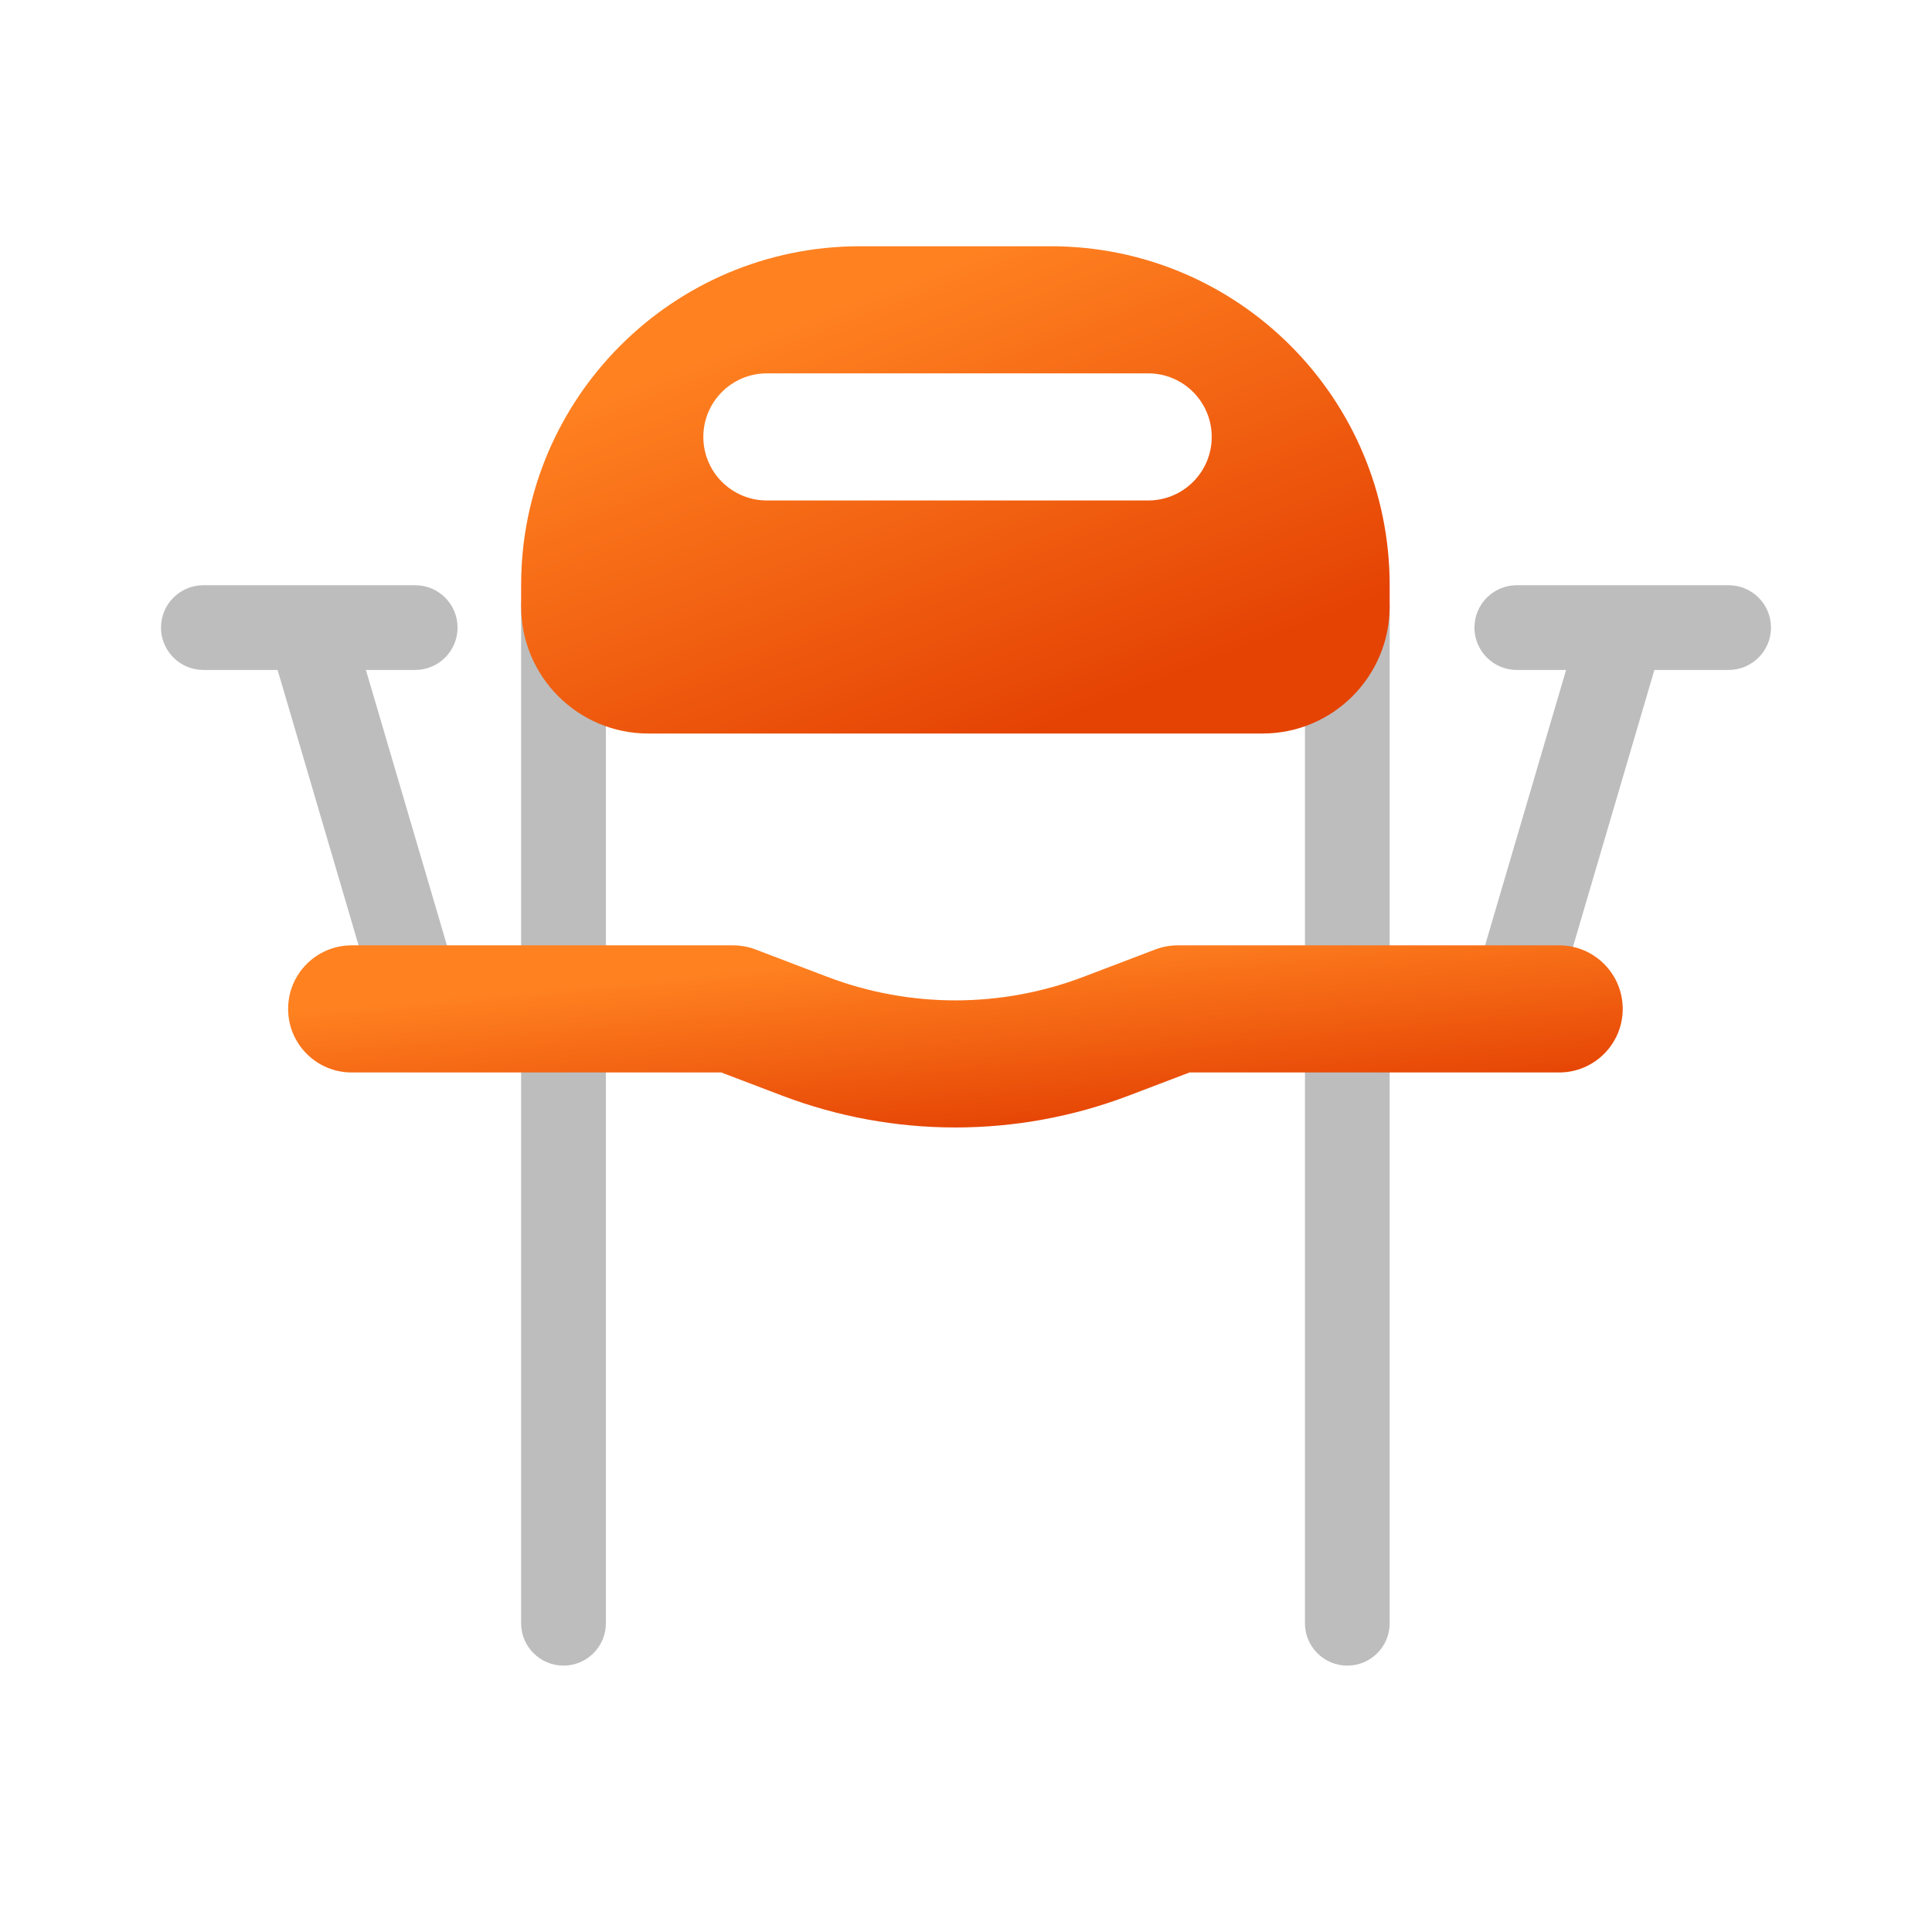 <svg width="48" height="48" viewBox="0 0 48 48" fill="none" xmlns="http://www.w3.org/2000/svg">
<path fill-rule="evenodd" clip-rule="evenodd" d="M14 14.013C14.581 14.013 15.053 14.484 15.053 15.066V40.329C15.053 40.91 14.581 41.382 14 41.382C13.419 41.382 12.947 40.91 12.947 40.329V15.066C12.947 14.484 13.419 14.013 14 14.013Z" fill="#BDBDBD"/>
<path fill-rule="evenodd" clip-rule="evenodd" d="M33.474 14.013C34.055 14.013 34.526 14.484 34.526 15.066V40.329C34.526 40.91 34.055 41.382 33.474 41.382C32.892 41.382 32.421 40.91 32.421 40.329V15.066C32.421 14.484 32.892 14.013 33.474 14.013Z" fill="#BDBDBD"/>
<path fill-rule="evenodd" clip-rule="evenodd" d="M21.368 6.118C16.718 6.118 12.947 9.889 12.947 14.54V15.066C12.947 16.81 14.361 18.224 16.105 18.224H31.368C33.112 18.224 34.526 16.81 34.526 15.066V14.54C34.526 9.889 30.756 6.118 26.105 6.118H21.368ZM17.474 10.855C17.474 9.983 18.181 9.276 19.053 9.276H28.526C29.398 9.276 30.105 9.983 30.105 10.855C30.105 11.727 29.398 12.434 28.526 12.434H19.053C18.181 12.434 17.474 11.727 17.474 10.855Z" fill="url(#paint0_linear_1422_9313)"/>
<path fill-rule="evenodd" clip-rule="evenodd" d="M38.909 16.645H37.684C37.103 16.645 36.632 16.173 36.632 15.592C36.632 15.011 37.103 14.54 37.684 14.54H40.291C40.307 14.539 40.323 14.539 40.339 14.54H42.947C43.529 14.54 44 15.011 44 15.592C44 16.173 43.529 16.645 42.947 16.645H41.103L38.694 24.837C38.53 25.394 37.945 25.713 37.387 25.549C36.83 25.385 36.51 24.8 36.674 24.242L38.909 16.645Z" fill="#BDBDBD"/>
<path fill-rule="evenodd" clip-rule="evenodd" d="M9.091 16.645H10.316C10.897 16.645 11.368 16.173 11.368 15.592C11.368 15.011 10.897 14.54 10.316 14.54H7.709C7.693 14.539 7.677 14.539 7.661 14.54H5.053C4.471 14.54 4 15.011 4 15.592C4 16.173 4.471 16.645 5.053 16.645H6.897L9.306 24.837C9.47 25.394 10.055 25.713 10.613 25.549C11.171 25.385 11.49 24.8 11.326 24.242L9.091 16.645Z" fill="#BDBDBD"/>
<path fill-rule="evenodd" clip-rule="evenodd" d="M7.158 25.066C7.158 24.194 7.865 23.487 8.737 23.487H18.21C18.403 23.487 18.593 23.522 18.773 23.59L20.552 24.268C22.603 25.05 24.87 25.049 26.922 24.268L28.701 23.59C28.881 23.522 29.071 23.487 29.263 23.487H38.737C39.609 23.487 40.316 24.194 40.316 25.066C40.316 25.938 39.609 26.645 38.737 26.645H29.554L28.046 27.219C25.271 28.276 22.203 28.276 19.427 27.219L17.92 26.645H8.737C7.865 26.645 7.158 25.938 7.158 25.066Z" fill="url(#paint1_linear_1422_9313)"/>
<defs>
<linearGradient id="paint0_linear_1422_9313" x1="19.017" y1="8.262" x2="23.186" y2="19.087" gradientUnits="userSpaceOnUse">
<stop stop-color="#FF8120"/>
<stop offset="1" stop-color="#E54304"/>
</linearGradient>
<linearGradient id="paint1_linear_1422_9313" x1="16.484" y1="24.288" x2="16.915" y2="28.895" gradientUnits="userSpaceOnUse">
<stop stop-color="#FF8120"/>
<stop offset="1" stop-color="#E54304"/>
</linearGradient>
</defs>
</svg>
